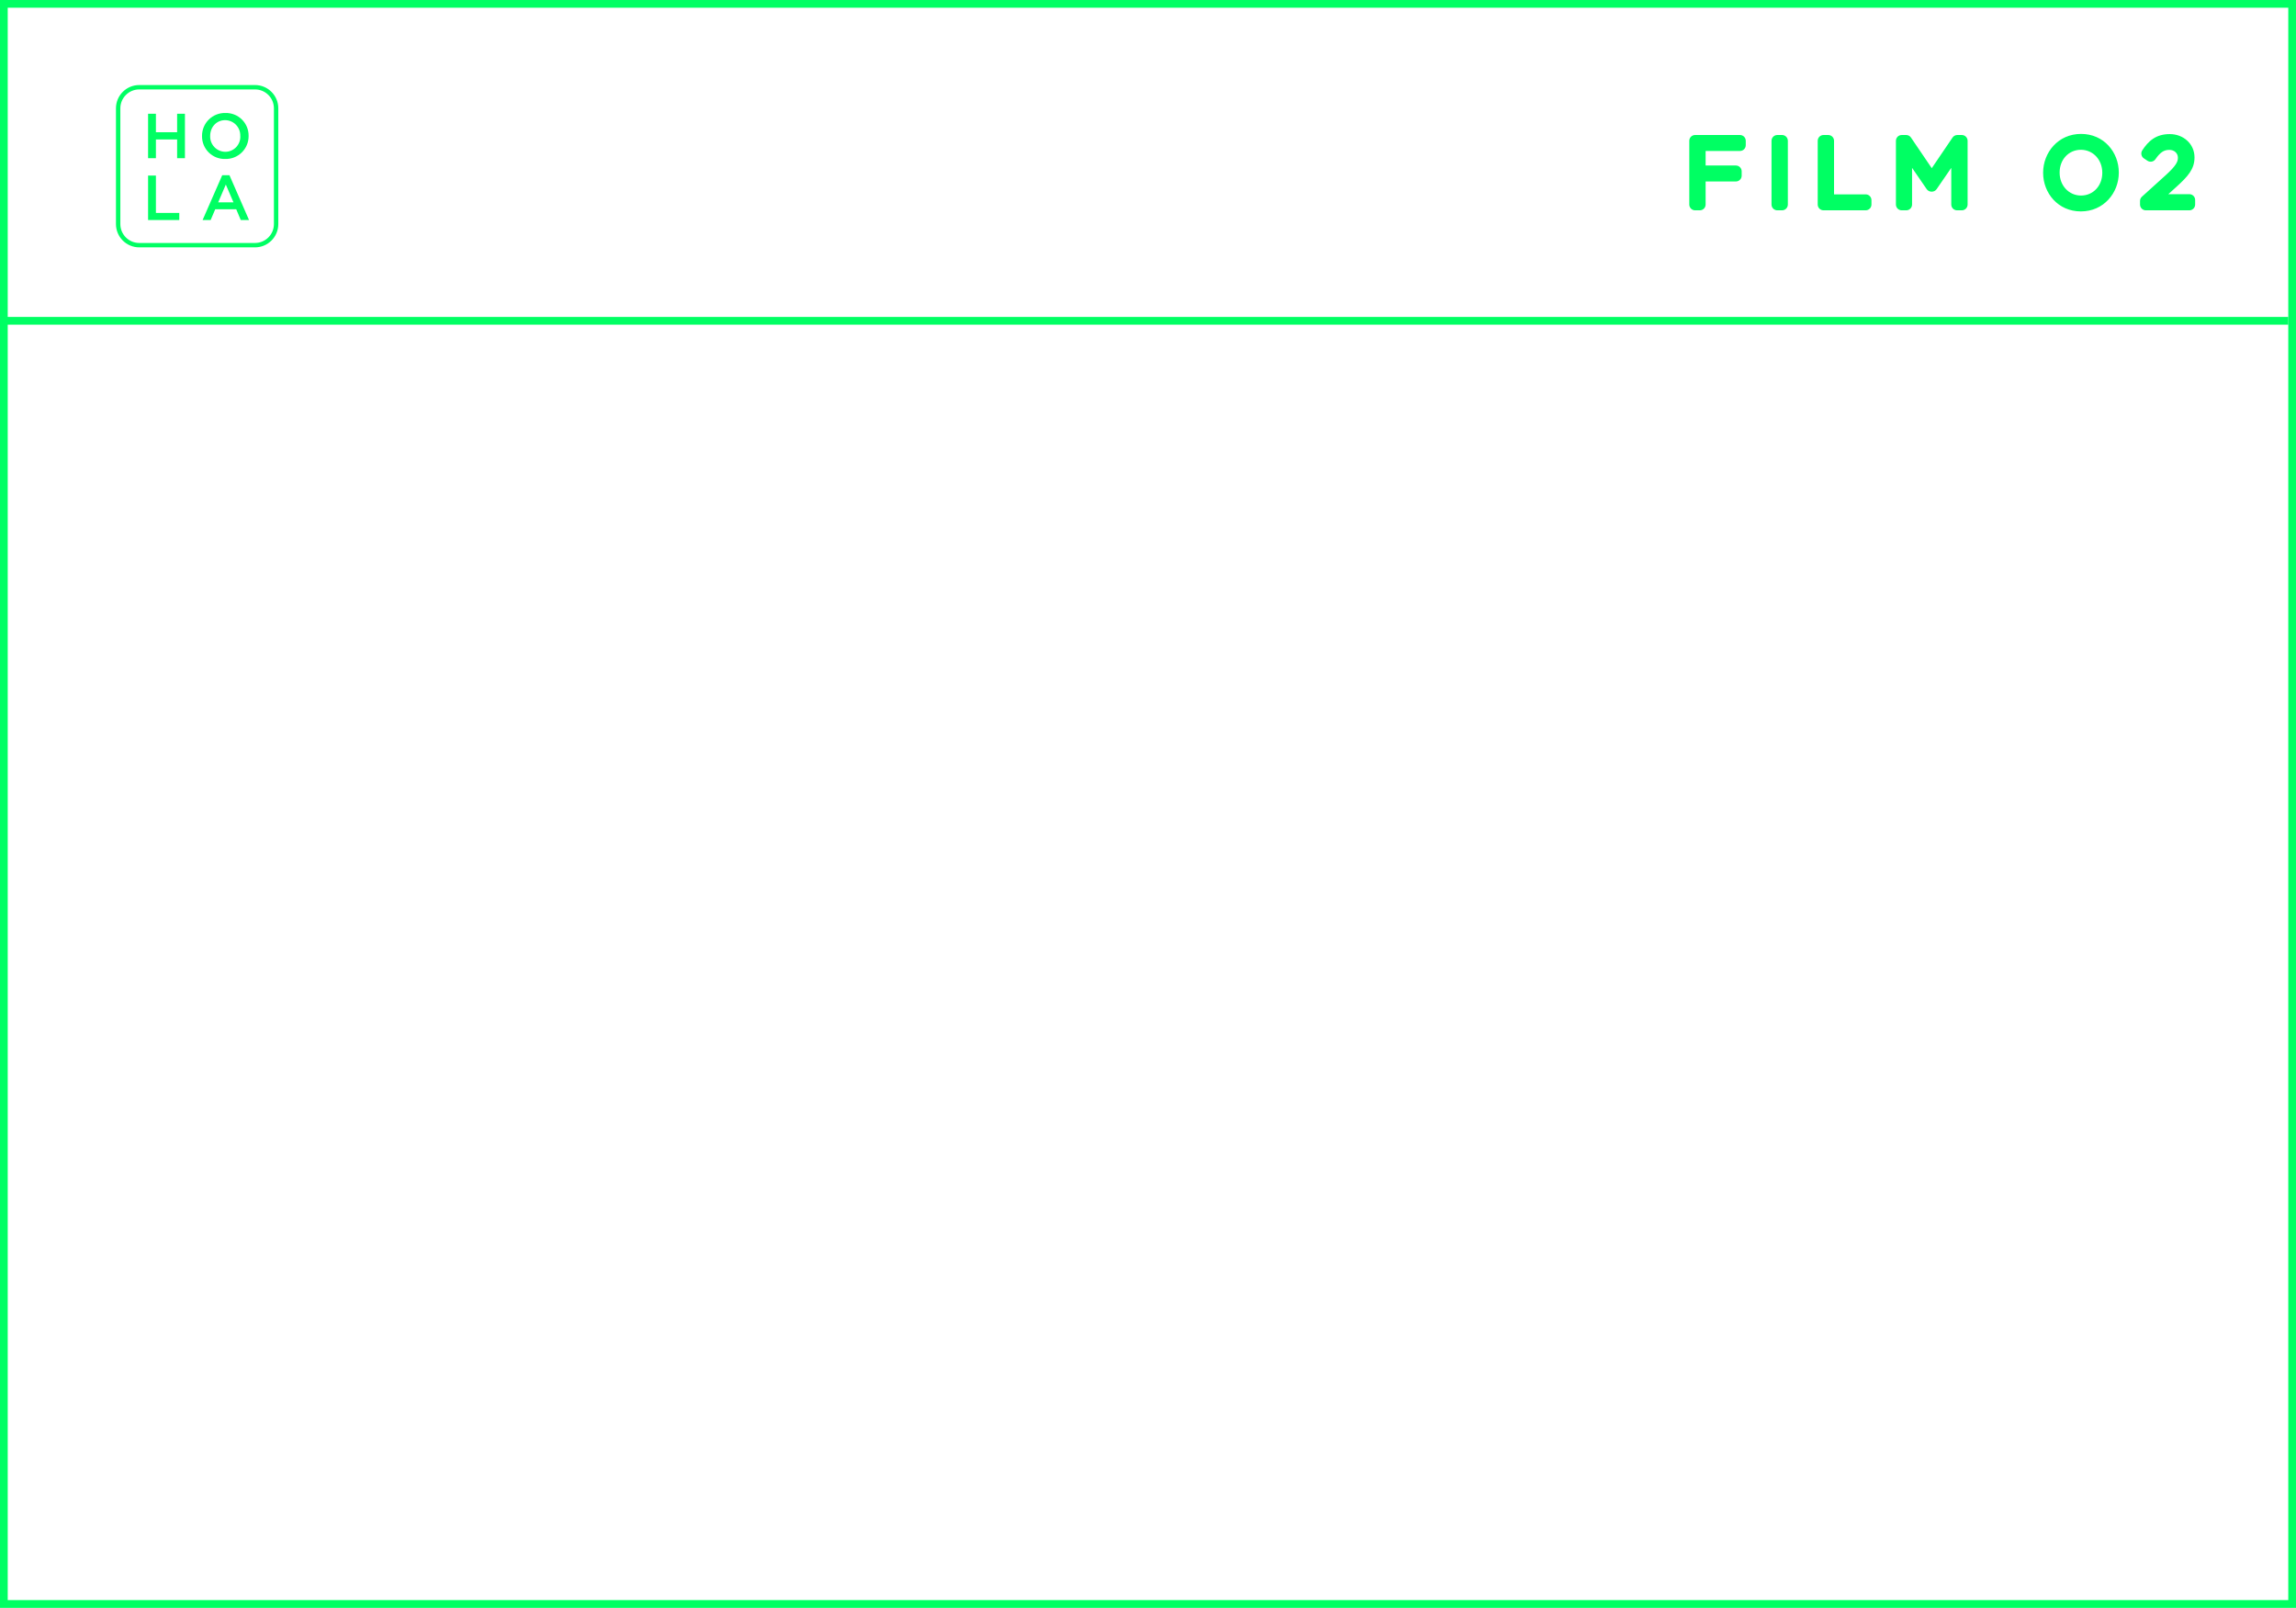 <svg width="297" height="208" viewBox="0 0 297 208" fill="none" xmlns="http://www.w3.org/2000/svg">
<rect x="0.5" y="0.5" width="296" height="207" stroke="#00FF63"/>
<line x1="296" y1="41.5" x2="-4.9766e-08" y2="41.5" stroke="#00FF63"/>
<path d="M18.013 11.284H32.987C34.494 11.284 35.716 12.506 35.716 14.013V28.987C35.716 30.494 34.494 31.716 32.987 31.716H18.013C16.506 31.716 15.284 30.494 15.284 28.987V14.013C15.284 12.506 16.506 11.284 18.013 11.284Z" stroke="#00FF63" stroke-width="0.568"/>
<path d="M19.155 14.716H20.168V17.106H22.912V14.716H23.922V20.465H22.912V18.041H20.168V20.465H19.155V14.716Z" fill="#00FF63"/>
<path d="M26.133 17.606V17.591C26.129 17.195 26.205 16.802 26.357 16.435C26.508 16.069 26.732 15.737 27.015 15.46C27.297 15.182 27.633 14.964 28.002 14.82C28.371 14.675 28.765 14.606 29.161 14.617C29.554 14.607 29.946 14.676 30.311 14.82C30.677 14.964 31.01 15.181 31.29 15.458C31.57 15.734 31.791 16.064 31.94 16.428C32.09 16.792 32.164 17.182 32.158 17.575V17.591C32.162 17.986 32.087 18.378 31.936 18.743C31.785 19.108 31.563 19.439 31.281 19.717C31 19.994 30.666 20.212 30.298 20.358C29.931 20.503 29.538 20.574 29.143 20.564C28.749 20.576 28.356 20.509 27.989 20.365C27.622 20.222 27.287 20.005 27.006 19.729C26.724 19.452 26.502 19.122 26.352 18.757C26.202 18.392 26.128 18.001 26.133 17.606ZM31.08 17.606V17.591C31.09 17.327 31.047 17.064 30.954 16.817C30.86 16.57 30.718 16.344 30.536 16.154C30.353 15.963 30.134 15.81 29.892 15.706C29.65 15.601 29.389 15.546 29.125 15.544C27.984 15.544 27.188 16.456 27.188 17.575V17.591C27.177 17.855 27.221 18.118 27.314 18.365C27.407 18.611 27.55 18.837 27.732 19.028C27.915 19.219 28.133 19.371 28.376 19.476C28.618 19.58 28.879 19.635 29.143 19.637C29.406 19.637 29.666 19.584 29.907 19.481C30.148 19.377 30.366 19.226 30.548 19.037C30.73 18.847 30.871 18.622 30.963 18.376C31.055 18.131 31.097 17.869 31.085 17.606H31.08Z" fill="#00FF63"/>
<path d="M19.155 22.712H20.168V27.545H23.191V28.464H19.155V22.712Z" fill="#00FF63"/>
<path d="M28.745 22.668H29.682L32.213 28.461H31.143L30.559 27.074H27.841L27.25 28.461H26.209L28.745 22.668ZM30.203 26.178L29.211 23.876L28.224 26.178H30.203Z" fill="#00FF63"/>
<path d="M219.269 26.458H218.519C218.519 26.872 218.855 27.208 219.269 27.208V26.458ZM219.881 26.458V27.208C220.296 27.208 220.631 26.872 220.631 26.458H219.881ZM219.881 22.725V21.975C219.467 21.975 219.131 22.311 219.131 22.725H219.881ZM224.545 22.725V23.475C224.959 23.475 225.295 23.139 225.295 22.725H224.545ZM224.545 22.16H225.295C225.295 21.746 224.959 21.41 224.545 21.41V22.16ZM219.881 22.16H219.131C219.131 22.574 219.467 22.91 219.881 22.91V22.16ZM219.881 18.78V18.03C219.467 18.03 219.131 18.366 219.131 18.78H219.881ZM225.074 18.78V19.53C225.489 19.53 225.824 19.194 225.824 18.78H225.074ZM225.074 18.215H225.824C225.824 17.801 225.489 17.465 225.074 17.465V18.215ZM219.269 18.215V17.465C218.855 17.465 218.519 17.801 218.519 18.215H219.269ZM219.269 27.208H219.881V25.708H219.269V27.208ZM220.631 26.458V22.725H219.131V26.458H220.631ZM219.881 23.475H224.545V21.975H219.881V23.475ZM225.295 22.725V22.16H223.795V22.725H225.295ZM224.545 21.41H219.881V22.91H224.545V21.41ZM220.631 22.16V18.78H219.131V22.16H220.631ZM219.881 19.53H225.074V18.03H219.881V19.53ZM225.824 18.78V18.215H224.324V18.78H225.824ZM225.074 17.465H219.269V18.965H225.074V17.465ZM218.519 18.215V26.458H220.019V18.215H218.519ZM229.905 26.458H229.155C229.155 26.872 229.491 27.208 229.905 27.208V26.458ZM230.518 26.458V27.208C230.932 27.208 231.268 26.872 231.268 26.458H230.518ZM230.518 18.215H231.268C231.268 17.801 230.932 17.465 230.518 17.465V18.215ZM229.905 18.215V17.465C229.491 17.465 229.155 17.801 229.155 18.215H229.905ZM229.905 27.208H230.518V25.708H229.905V27.208ZM231.268 26.458V18.215H229.768V26.458H231.268ZM230.518 17.465H229.905V18.965H230.518V17.465ZM229.155 18.215V26.458H230.655V18.215H229.155ZM235.881 26.458H235.131C235.131 26.872 235.466 27.208 235.881 27.208V26.458ZM241.333 26.458V27.208C241.747 27.208 242.083 26.872 242.083 26.458H241.333ZM241.333 25.893H242.083C242.083 25.479 241.747 25.143 241.333 25.143V25.893ZM236.493 25.893H235.743C235.743 26.307 236.079 26.643 236.493 26.643V25.893ZM236.493 18.215H237.243C237.243 17.801 236.907 17.465 236.493 17.465V18.215ZM235.881 18.215V17.465C235.466 17.465 235.131 17.801 235.131 18.215H235.881ZM235.881 27.208H241.333V25.708H235.881V27.208ZM242.083 26.458V25.893H240.583V26.458H242.083ZM241.333 25.143H236.493V26.643H241.333V25.143ZM237.243 25.893V18.215H235.743V25.893H237.243ZM236.493 17.465H235.881V18.965H236.493V17.465ZM235.131 18.215V26.458H236.631V18.215H235.131ZM245.998 26.458H245.248C245.248 26.872 245.583 27.208 245.998 27.208V26.458ZM246.586 26.458V27.208C247.001 27.208 247.336 26.872 247.336 26.458H246.586ZM246.586 19.298L247.204 18.873C247.018 18.603 246.678 18.485 246.364 18.582C246.05 18.68 245.836 18.97 245.836 19.298H246.586ZM249.848 24.044L249.23 24.469C249.37 24.672 249.601 24.794 249.848 24.794V24.044ZM249.895 24.044V24.794C250.142 24.794 250.374 24.672 250.513 24.469L249.895 24.044ZM253.157 19.298H253.907C253.907 18.97 253.693 18.68 253.38 18.582C253.066 18.485 252.725 18.603 252.539 18.873L253.157 19.298ZM253.157 26.458H252.407C252.407 26.872 252.743 27.208 253.157 27.208V26.458ZM253.77 26.458V27.208C254.184 27.208 254.52 26.872 254.52 26.458H253.77ZM253.77 18.215H254.52C254.52 17.801 254.184 17.465 253.77 17.465V18.215ZM253.193 18.215V17.465C252.944 17.465 252.712 17.588 252.572 17.794L253.193 18.215ZM249.884 23.09L249.263 23.511C249.403 23.717 249.635 23.84 249.884 23.84C250.132 23.84 250.365 23.717 250.504 23.511L249.884 23.09ZM246.575 18.215L247.195 17.794C247.056 17.588 246.823 17.465 246.575 17.465V18.215ZM245.998 18.215V17.465C245.583 17.465 245.248 17.801 245.248 18.215L245.998 18.215ZM245.998 27.208H246.586V25.708H245.998V27.208ZM247.336 26.458V19.298H245.836V26.458H247.336ZM245.968 19.723L249.23 24.469L250.466 23.619L247.204 18.873L245.968 19.723ZM249.848 24.794H249.895V23.294H249.848V24.794ZM250.513 24.469L253.775 19.723L252.539 18.873L249.277 23.619L250.513 24.469ZM252.407 19.298V26.458H253.907V19.298H252.407ZM253.157 27.208H253.77V25.708H253.157V27.208ZM254.52 26.458V18.215H253.02V26.458H254.52ZM253.77 17.465H253.193V18.965H253.77V17.465ZM252.572 17.794L249.263 22.669L250.504 23.511L253.813 18.636L252.572 17.794ZM250.504 22.669L247.195 17.794L245.954 18.636L249.263 23.511L250.504 22.669ZM246.575 17.465H245.998V18.965H246.575V17.465ZM245.248 18.215V26.458H246.748V18.215L245.248 18.215ZM269.172 27.349C272.135 27.349 274.079 24.945 274.079 22.337H272.579C272.579 24.226 271.201 25.849 269.172 25.849V27.349ZM274.079 22.337V22.313H272.579V22.337H274.079ZM274.079 22.313C274.079 19.705 272.159 17.324 269.195 17.324V18.824C271.225 18.824 272.579 20.423 272.579 22.313H274.079ZM269.195 17.324C266.232 17.324 264.289 19.728 264.289 22.337H265.789C265.789 20.447 267.166 18.824 269.195 18.824V17.324ZM264.289 22.337V22.36H265.789V22.337H264.289ZM264.289 22.36C264.289 24.968 266.208 27.349 269.172 27.349V25.849C267.143 25.849 265.789 24.25 265.789 22.36H264.289ZM269.195 25.296C267.623 25.296 266.424 24.012 266.424 22.337H264.924C264.924 24.736 266.694 26.796 269.195 26.796V25.296ZM266.424 22.337V22.313H264.924V22.337H266.424ZM266.424 22.313C266.424 20.637 267.6 19.377 269.172 19.377V17.877C266.67 17.877 264.924 19.914 264.924 22.313H266.424ZM269.172 19.377C270.744 19.377 271.943 20.661 271.943 22.337H273.443C273.443 19.937 271.674 17.877 269.172 17.877V19.377ZM271.943 22.337V22.36H273.443V22.337H271.943ZM271.943 22.36C271.943 24.036 270.768 25.296 269.195 25.296V26.796C271.698 26.796 273.443 24.759 273.443 22.36H271.943ZM277.575 26.458H276.825C276.825 26.872 277.161 27.208 277.575 27.208V26.458ZM283.204 26.458V27.208C283.618 27.208 283.954 26.872 283.954 26.458H283.204ZM283.204 25.869H283.954C283.954 25.455 283.618 25.119 283.204 25.119V25.869ZM278.541 25.869L278.037 25.314C277.807 25.522 277.729 25.85 277.841 26.139C277.953 26.428 278.231 26.619 278.541 26.619V25.869ZM281.061 23.585L281.564 24.14L281.566 24.139L281.061 23.585ZM277.74 19.864L277.113 19.452C276.887 19.797 276.981 20.259 277.324 20.488L277.74 19.864ZM278.199 20.17L277.783 20.794C278.124 21.021 278.584 20.933 278.816 20.596L278.199 20.17ZM280.649 23.22L281.152 23.776L281.154 23.773L280.649 23.22ZM277.575 25.999L277.072 25.442C276.915 25.585 276.825 25.787 276.825 25.999H277.575ZM277.575 27.208H283.204V25.708H277.575V27.208ZM283.954 26.458V25.869H282.454V26.458H283.954ZM283.204 25.119L278.541 25.119V26.619H283.204V25.119ZM279.044 26.425L281.564 24.14L280.557 23.029L278.037 25.314L279.044 26.425ZM281.566 24.139C282.998 22.835 283.871 21.878 283.871 20.382H282.371C282.371 21.146 282.02 21.697 280.556 23.03L281.566 24.139ZM283.871 20.382V20.358H282.371V20.382H283.871ZM283.871 20.358C283.871 18.607 282.432 17.347 280.672 17.347V18.847C281.715 18.847 282.371 19.542 282.371 20.358H283.871ZM280.672 17.347C279.822 17.347 279.12 17.547 278.519 17.944C277.934 18.33 277.496 18.868 277.113 19.452L278.367 20.275C278.702 19.764 279.006 19.419 279.345 19.196C279.669 18.983 280.074 18.847 280.672 18.847V17.347ZM277.324 20.488L277.783 20.794L278.615 19.546L278.156 19.239L277.324 20.488ZM278.816 20.596C279.132 20.138 279.411 19.841 279.686 19.657C279.946 19.483 280.232 19.389 280.613 19.389V17.889C279.946 17.889 279.367 18.066 278.852 18.41C278.354 18.744 277.949 19.212 277.582 19.744L278.816 20.596ZM280.613 19.389C281.264 19.389 281.724 19.82 281.724 20.405H283.224C283.224 18.848 281.941 17.889 280.613 17.889V19.389ZM281.724 20.405C281.724 20.922 281.496 21.43 280.143 22.666L281.154 23.773C282.509 22.536 283.224 21.632 283.224 20.405H281.724ZM280.145 22.663L277.072 25.442L278.078 26.555L281.152 23.776L280.145 22.663ZM276.825 25.999V26.458H278.325V25.999H276.825Z" fill="#00FF63"/>
</svg>
